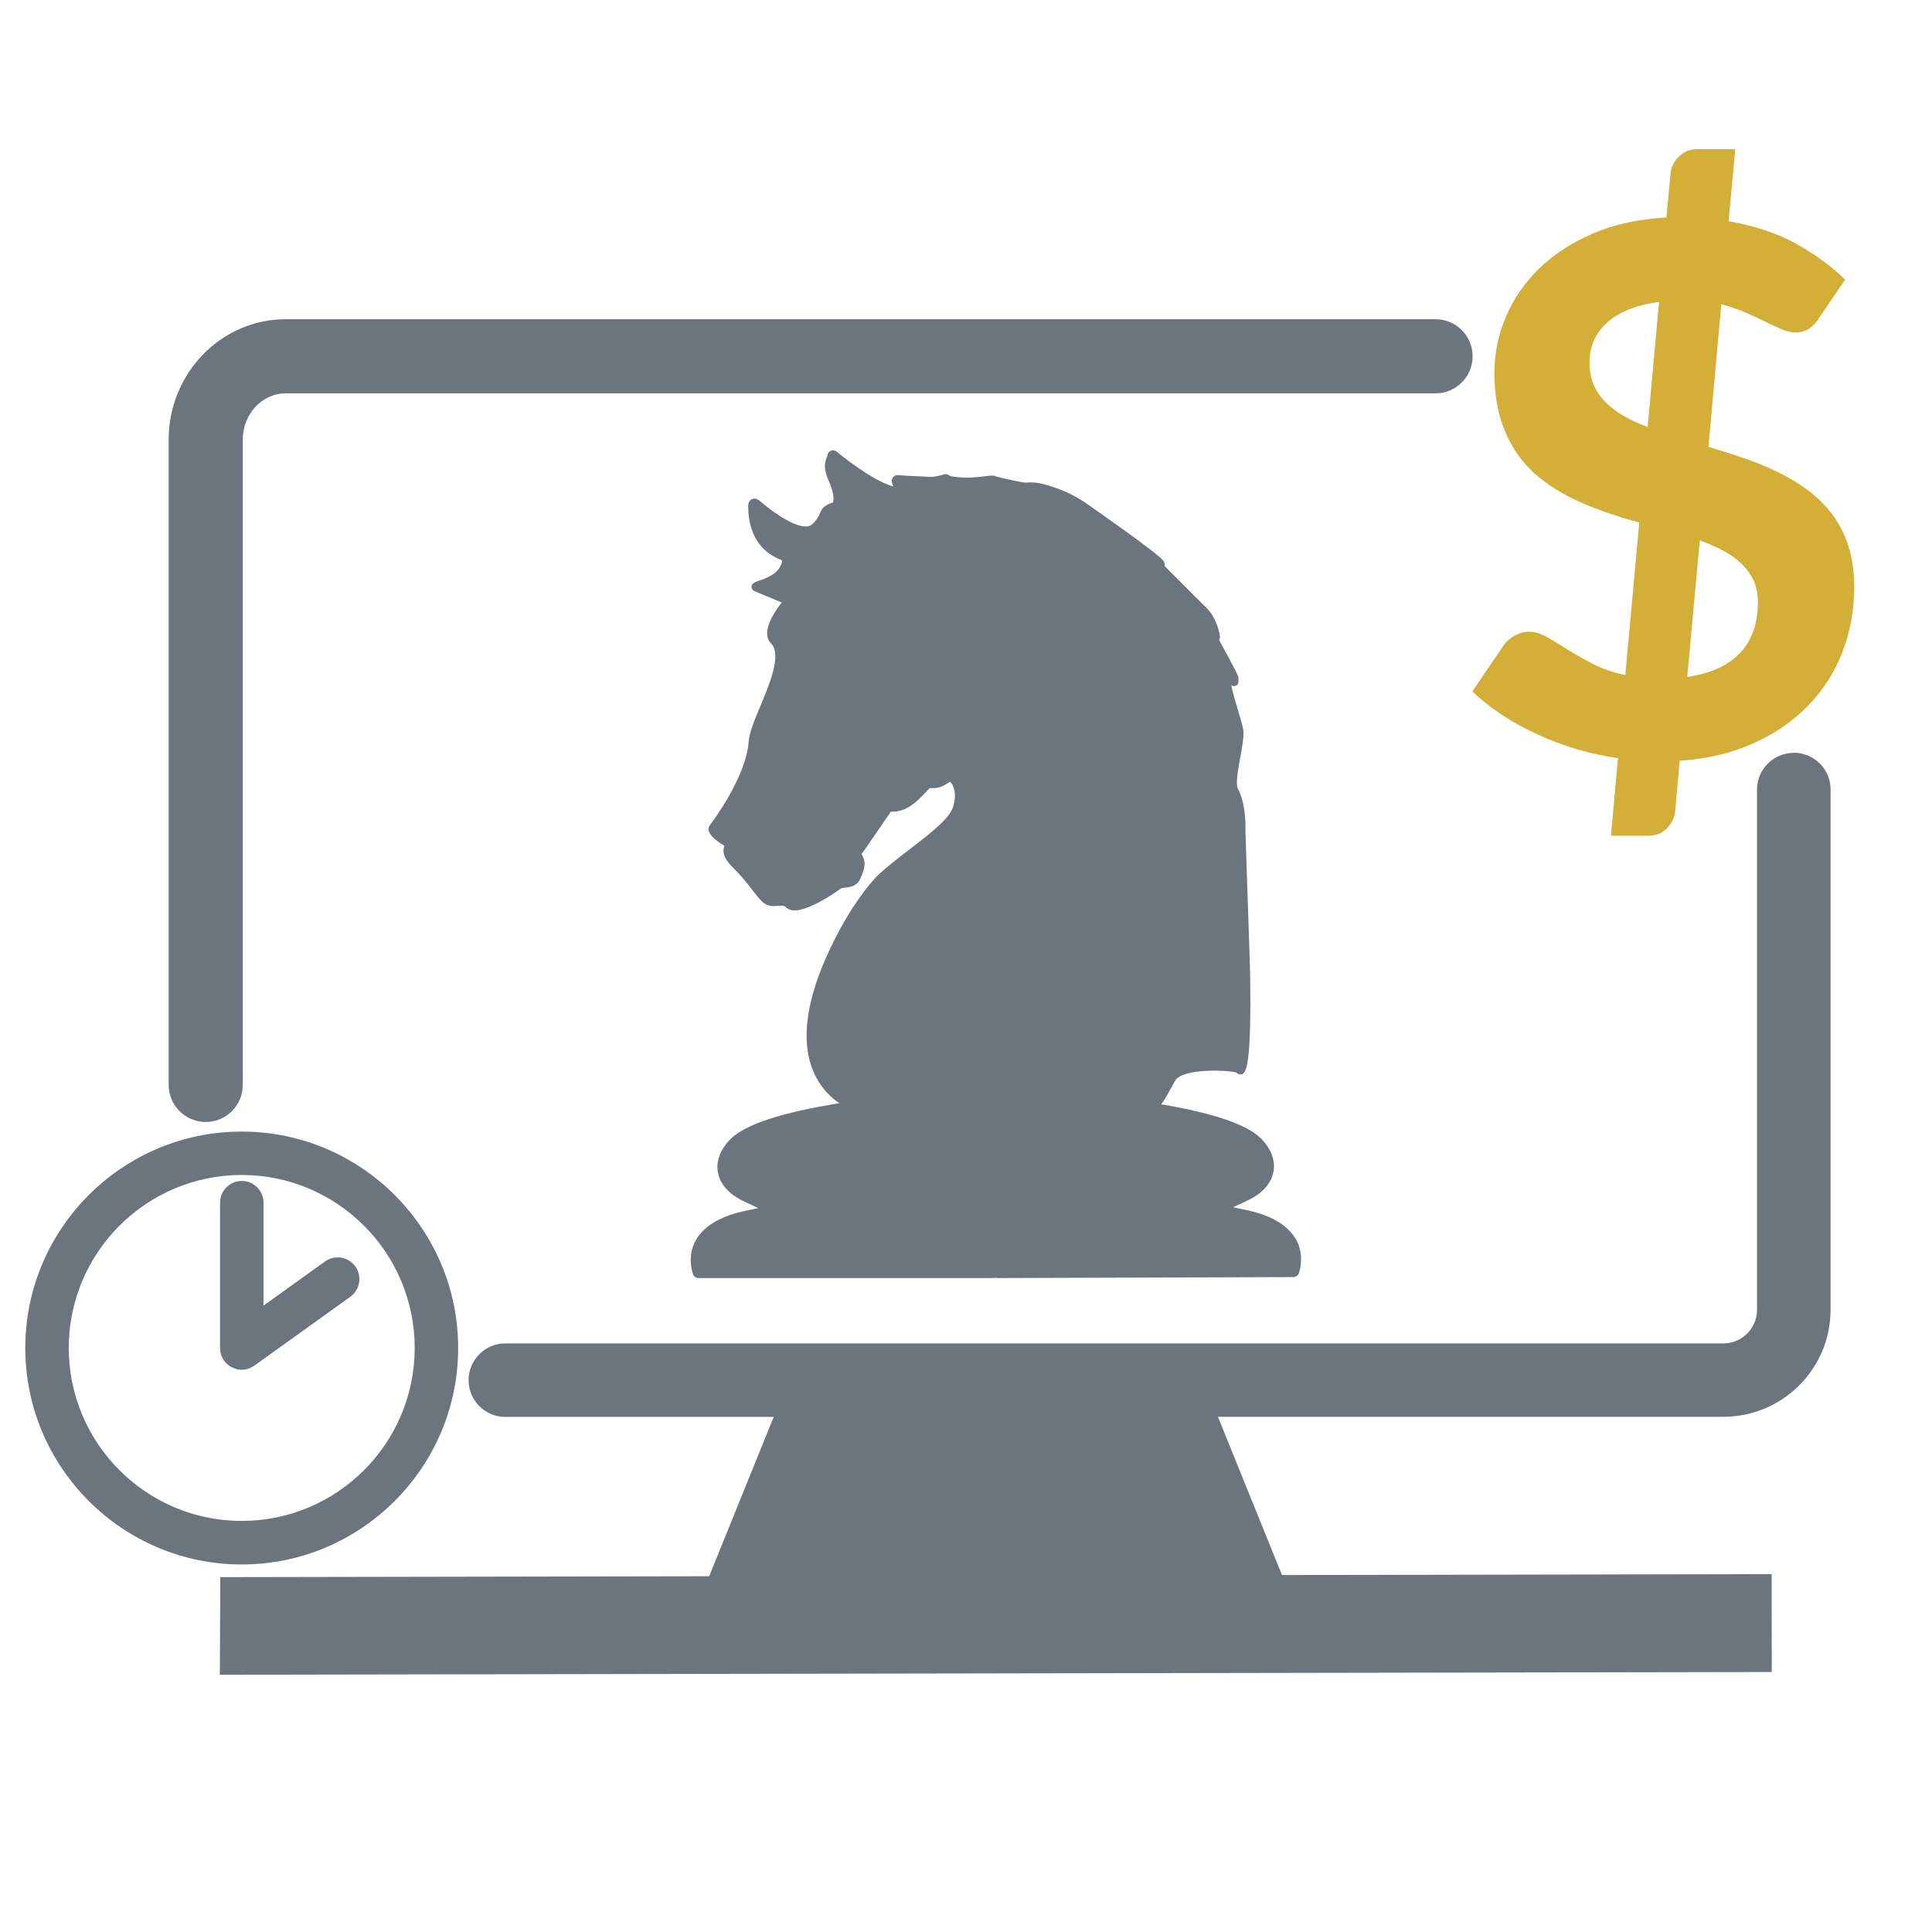 <?xml version="1.0" encoding="UTF-8"?><svg id="Strategy_Gray" xmlns="http://www.w3.org/2000/svg" width="12432.38" height="12432.38" viewBox="0 0 256 256"><g id="Strategy"><path d="M237.68,99.76c-2.69,0-4.87,2.18-4.87,4.87v68.94c0,2.45-2,4.44-4.45,4.44H66.96c-2.69,0-4.87,2.18-4.87,4.87s2.18,4.87,4.87,4.87h35.56l-8.55,21.11-64.71.12h-.07l-.06,12.93,205.57-.36h.07l-.02-12.97-64.88.12-8.49-20.97h66.99c7.83,0,14.19-6.36,14.19-14.18v-68.94c0-2.69-2.18-4.87-4.87-4.87Z" fill="#6c757d"/><path d="M32.17,143.76V58.26c0-3.38,2.55-6.14,5.68-6.14h152.37c2.71,0,4.91-2.2,4.91-4.91s-2.2-4.91-4.91-4.91H37.85c-8.55,0-15.5,7.16-15.5,15.96v85.5c0,2.71,2.2,4.91,4.91,4.91s4.91-2.2,4.91-4.91Z" fill="#6c757d"/><path d="M32.03,149.94c-15.82,0-28.68,12.87-28.68,28.68s12.87,28.68,28.68,28.68,28.68-12.87,28.68-28.68-12.87-28.68-28.68-28.68ZM32.03,201.53c-12.64,0-22.92-10.28-22.92-22.92s10.28-22.92,22.92-22.92,22.92,10.28,22.92,22.92-10.28,22.92-22.92,22.92Z" fill="#6c757d"/><path d="M43.06,167.15l-8.14,5.85v-13.64c0-1.59-1.29-2.88-2.88-2.88s-2.88,1.29-2.88,2.88v19.26s0,.03,0,.04c0,.12.02.23.03.35.01.07.01.15.03.22.02.09.06.18.08.27.03.09.05.18.09.27.03.07.07.13.11.2.05.1.11.21.17.3,0,.01.01.02.02.03.02.03.06.06.08.09.1.13.21.25.33.36.06.05.11.1.17.14.11.09.23.16.35.23.06.04.13.07.19.1.14.06.28.11.43.16.05.02.11.04.16.05.2.05.41.07.63.07,0,0,0,0,0,0s0,0,0,0c.17,0,.35-.02.52-.05.05,0,.11-.02.16-.04.12-.03.23-.06.34-.11.06-.02.11-.04.17-.07.11-.05.21-.11.31-.17.05-.03.1-.05.14-.09.01,0,.03-.01.04-.02l12.71-9.12c1.29-.93,1.59-2.73.66-4.02-.93-1.29-2.73-1.59-4.02-.66Z" fill="#6c757d"/><path d="M171.67,164.15c-1.11-1.9-3.41-3.21-6.84-3.88l-.48-.1c-.21-.04-.59-.12-.94-.21.11-.05.22-.1.32-.15.49-.22,1.11-.5,1.83-.86,2.34-1.2,3.03-2.73,3.2-3.8.23-1.47-.38-3.02-1.72-4.34-1.82-1.8-6.25-3.31-13.18-4.49.39-.47.72-1.07,1.11-1.79.22-.4.46-.84.75-1.34,1.03-1.75,7.48-1.36,8.1-1.06.22.23.51.3.77.19.41-.17,1.26-.52,1.06-12.93,0-.82-.21-6.88-.39-12.22-.12-3.56-.24-6.93-.23-7.14.03-1.61-.12-3.87-1.01-5.53-.32-.6.03-2.55.32-4.12.28-1.52.54-2.95.38-3.79-.11-.59-.4-1.53-.7-2.53-.29-.99-.75-2.51-.87-3.27.01,0,.02.01.03.02.11.06.37.19.64.02.28-.17.28-.44.28-.79v-.19c0-.24-.09-.49-1.89-3.81-.24-.44-.49-.91-.67-1.24.07-.11.11-.25.1-.39-.03-.59-.23-1.3-.6-2.12-.48-1.08-.83-1.41-1.85-2.42-.23-.23-.5-.49-.82-.81-1.07-1.07-3.26-3.27-4.07-4.08.06-.22.02-.44-.11-.63-.64-.96-9.23-6.94-10.21-7.62-1.29-.9-2.7-1.61-4.18-2.11-1.35-.46-2.42-.81-3.85-.67-.33.03-2.29-.39-3.97-.81-.25-.18-.65-.14-1.69-.01-.5.06-1.07.12-1.59.15-1.21.07-2.38-.12-2.83-.21-.06-.06-.12-.11-.2-.15-.18-.1-.4-.12-.6-.06-.78.24-1.47.36-1.89.33-.53-.04-1.12-.06-1.71-.09-.83-.03-1.69-.07-2.45-.15-.27-.03-.52.08-.69.29-.17.21-.21.49-.12.74.07.19.12.34.15.47-1.99-.51-5.12-2.66-7.52-4.62-.2-.16-.47-.21-.71-.12-.24.09-.42.29-.47.55-.02.12-.07.23-.11.35-.22.58-.52,1.37.26,3.11.62,1.38.73,2.41.58,2.78-.02.05-.04.08-.06.08-1.22.44-1.43.82-1.67,1.41-.14.34-.31.75-.98,1.43-1.16,1.16-4.4-.83-7.04-3.07-.47-.4-.86-.28-1.01-.21-.15.07-.49.29-.49.91,0,4.79,2.7,6.5,4.3,7.1.14.05.21.2.18.33-.41,1.54-2.03,2.11-3,2.45-.6.21-.96.34-1.03.74-.02.1-.03.37.25.59q.06.05.89.39c.69.28,2.04.84,2.87,1.19-.71.79-1.36,2.03-1.37,2.05-.94,1.89-.56,2.87-.07,3.36,1.45,1.45-.14,5.27-1.42,8.34-.78,1.87-1.45,3.48-1.53,4.62-.32,4.8-4.97,10.9-5.17,11.16-.1.13-.15.28-.16.44-.02.66.66,1.39,2.11,2.26-.24.68-.25,1.52,1.16,2.92,1.26,1.26,1.96,2.18,2.53,2.93.42.55.79,1.03,1.27,1.51.73.73,1.54.65,2.12.6.54-.05.84-.07,1.14.23,1.61,1.61,7.16-2.49,7.22-2.53.07-.06.35-.08.55-.11.61-.06,1.53-.16,2-1.15.82-1.75.62-2.44.31-3.05-.07-.14-.1-.21-.11-.29.3-.38,1.08-1.52,2.21-3.17.61-.9,1.35-1.98,1.67-2.42,2.03.14,3.56-1.46,4.49-2.44.27-.28.6-.63.64-.67h.14c.98,0,1.28-.03,2.49-.8.02-.01.05-.03.14.04.38.29.87,1.54.33,3.25-.5,1.59-3.17,3.63-5.75,5.61-1.54,1.18-3.12,2.4-4.4,3.62-.1.1-2.47,2.61-4.8,6.91-8.09,14.91-3.32,20.94-.13,23.12-7.64,1.23-12.48,2.82-14.4,4.74-1.33,1.33-1.94,2.88-1.7,4.35.17,1.07.86,2.6,3.21,3.79.71.36,1.34.64,1.83.86.11.05.22.1.33.15-.35.09-.73.17-.94.21l-.48.1c-3.43.68-5.73,1.99-6.83,3.9-1.14,1.97-.6,3.97-.41,4.54.11.31.4.53.74.53h39.13c.1,0,.19-.02.28-.05.09.03.19.07.28.05l39.13-.13c.33,0,.63-.21.73-.53.19-.57.72-2.57-.42-4.54Z" fill="#6c757d"/><path d="M226.35,59.2c1.56.46,3.12.95,4.68,1.49s3.05,1.14,4.48,1.83c1.43.68,2.76,1.48,3.99,2.39,1.23.91,2.31,1.97,3.24,3.19.93,1.22,1.65,2.62,2.17,4.21.52,1.59.78,3.41.78,5.46,0,3.02-.51,5.87-1.53,8.55-1.02,2.68-2.52,5.05-4.5,7.11-1.98,2.06-4.4,3.74-7.26,5.04-2.86,1.3-6.14,2.08-9.84,2.34l-.58,6.62c-.07.84-.42,1.61-1.07,2.29-.65.68-1.49,1.02-2.53,1.02h-4.92l.93-10.28c-1.85-.26-3.68-.66-5.48-1.19-1.8-.54-3.53-1.19-5.19-1.95-1.66-.76-3.21-1.62-4.68-2.58-1.46-.96-2.78-2-3.94-3.14l4.14-6.09c.36-.52.84-.95,1.46-1.29.62-.34,1.25-.51,1.9-.51.75,0,1.53.23,2.34.68.81.46,1.71,1,2.7,1.63.99.63,2.11,1.27,3.36,1.92,1.25.65,2.7,1.15,4.36,1.51l1.85-20.21c-1.56-.42-3.11-.9-4.65-1.44-1.54-.54-3.03-1.16-4.46-1.88-1.43-.71-2.75-1.55-3.97-2.51-1.22-.96-2.28-2.1-3.19-3.43-.91-1.33-1.62-2.87-2.14-4.6-.52-1.74-.78-3.74-.78-6.01,0-2.53.5-4.99,1.51-7.38,1.01-2.39,2.48-4.52,4.41-6.4,1.93-1.88,4.31-3.43,7.13-4.65,2.82-1.22,6.07-1.92,9.74-2.12l.54-5.8c.06-.84.43-1.6,1.1-2.26.67-.67,1.5-1,2.51-1h4.97l-.88,9.55c3.51.62,6.51,1.62,9.01,3.02,2.5,1.4,4.64,2.97,6.43,4.72l-3.31,4.87c-.46.75-.94,1.29-1.46,1.63-.52.34-1.14.51-1.85.51-.49,0-1.06-.14-1.73-.41-.67-.28-1.4-.62-2.22-1.02-.81-.41-1.71-.82-2.7-1.24-.99-.42-2.04-.78-3.14-1.07l-1.7,18.9ZM219.83,40.01c-1.66.23-3.07.59-4.24,1.1-1.17.5-2.12,1.11-2.85,1.83-.73.71-1.27,1.5-1.61,2.36-.34.86-.51,1.78-.51,2.75,0,1.1.19,2.09.56,2.95.37.86.9,1.63,1.58,2.31.68.68,1.49,1.29,2.44,1.83.94.54,1.98,1.02,3.12,1.44l1.51-16.56ZM223.58,89.69c3.12-.45,5.45-1.52,7.01-3.19,1.56-1.67,2.34-3.9,2.34-6.7,0-1.1-.19-2.07-.58-2.9-.39-.83-.93-1.57-1.61-2.22-.68-.65-1.49-1.23-2.44-1.73-.94-.5-1.96-.95-3.07-1.34l-1.66,18.07Z" fill="#d4af37"/></g></svg>